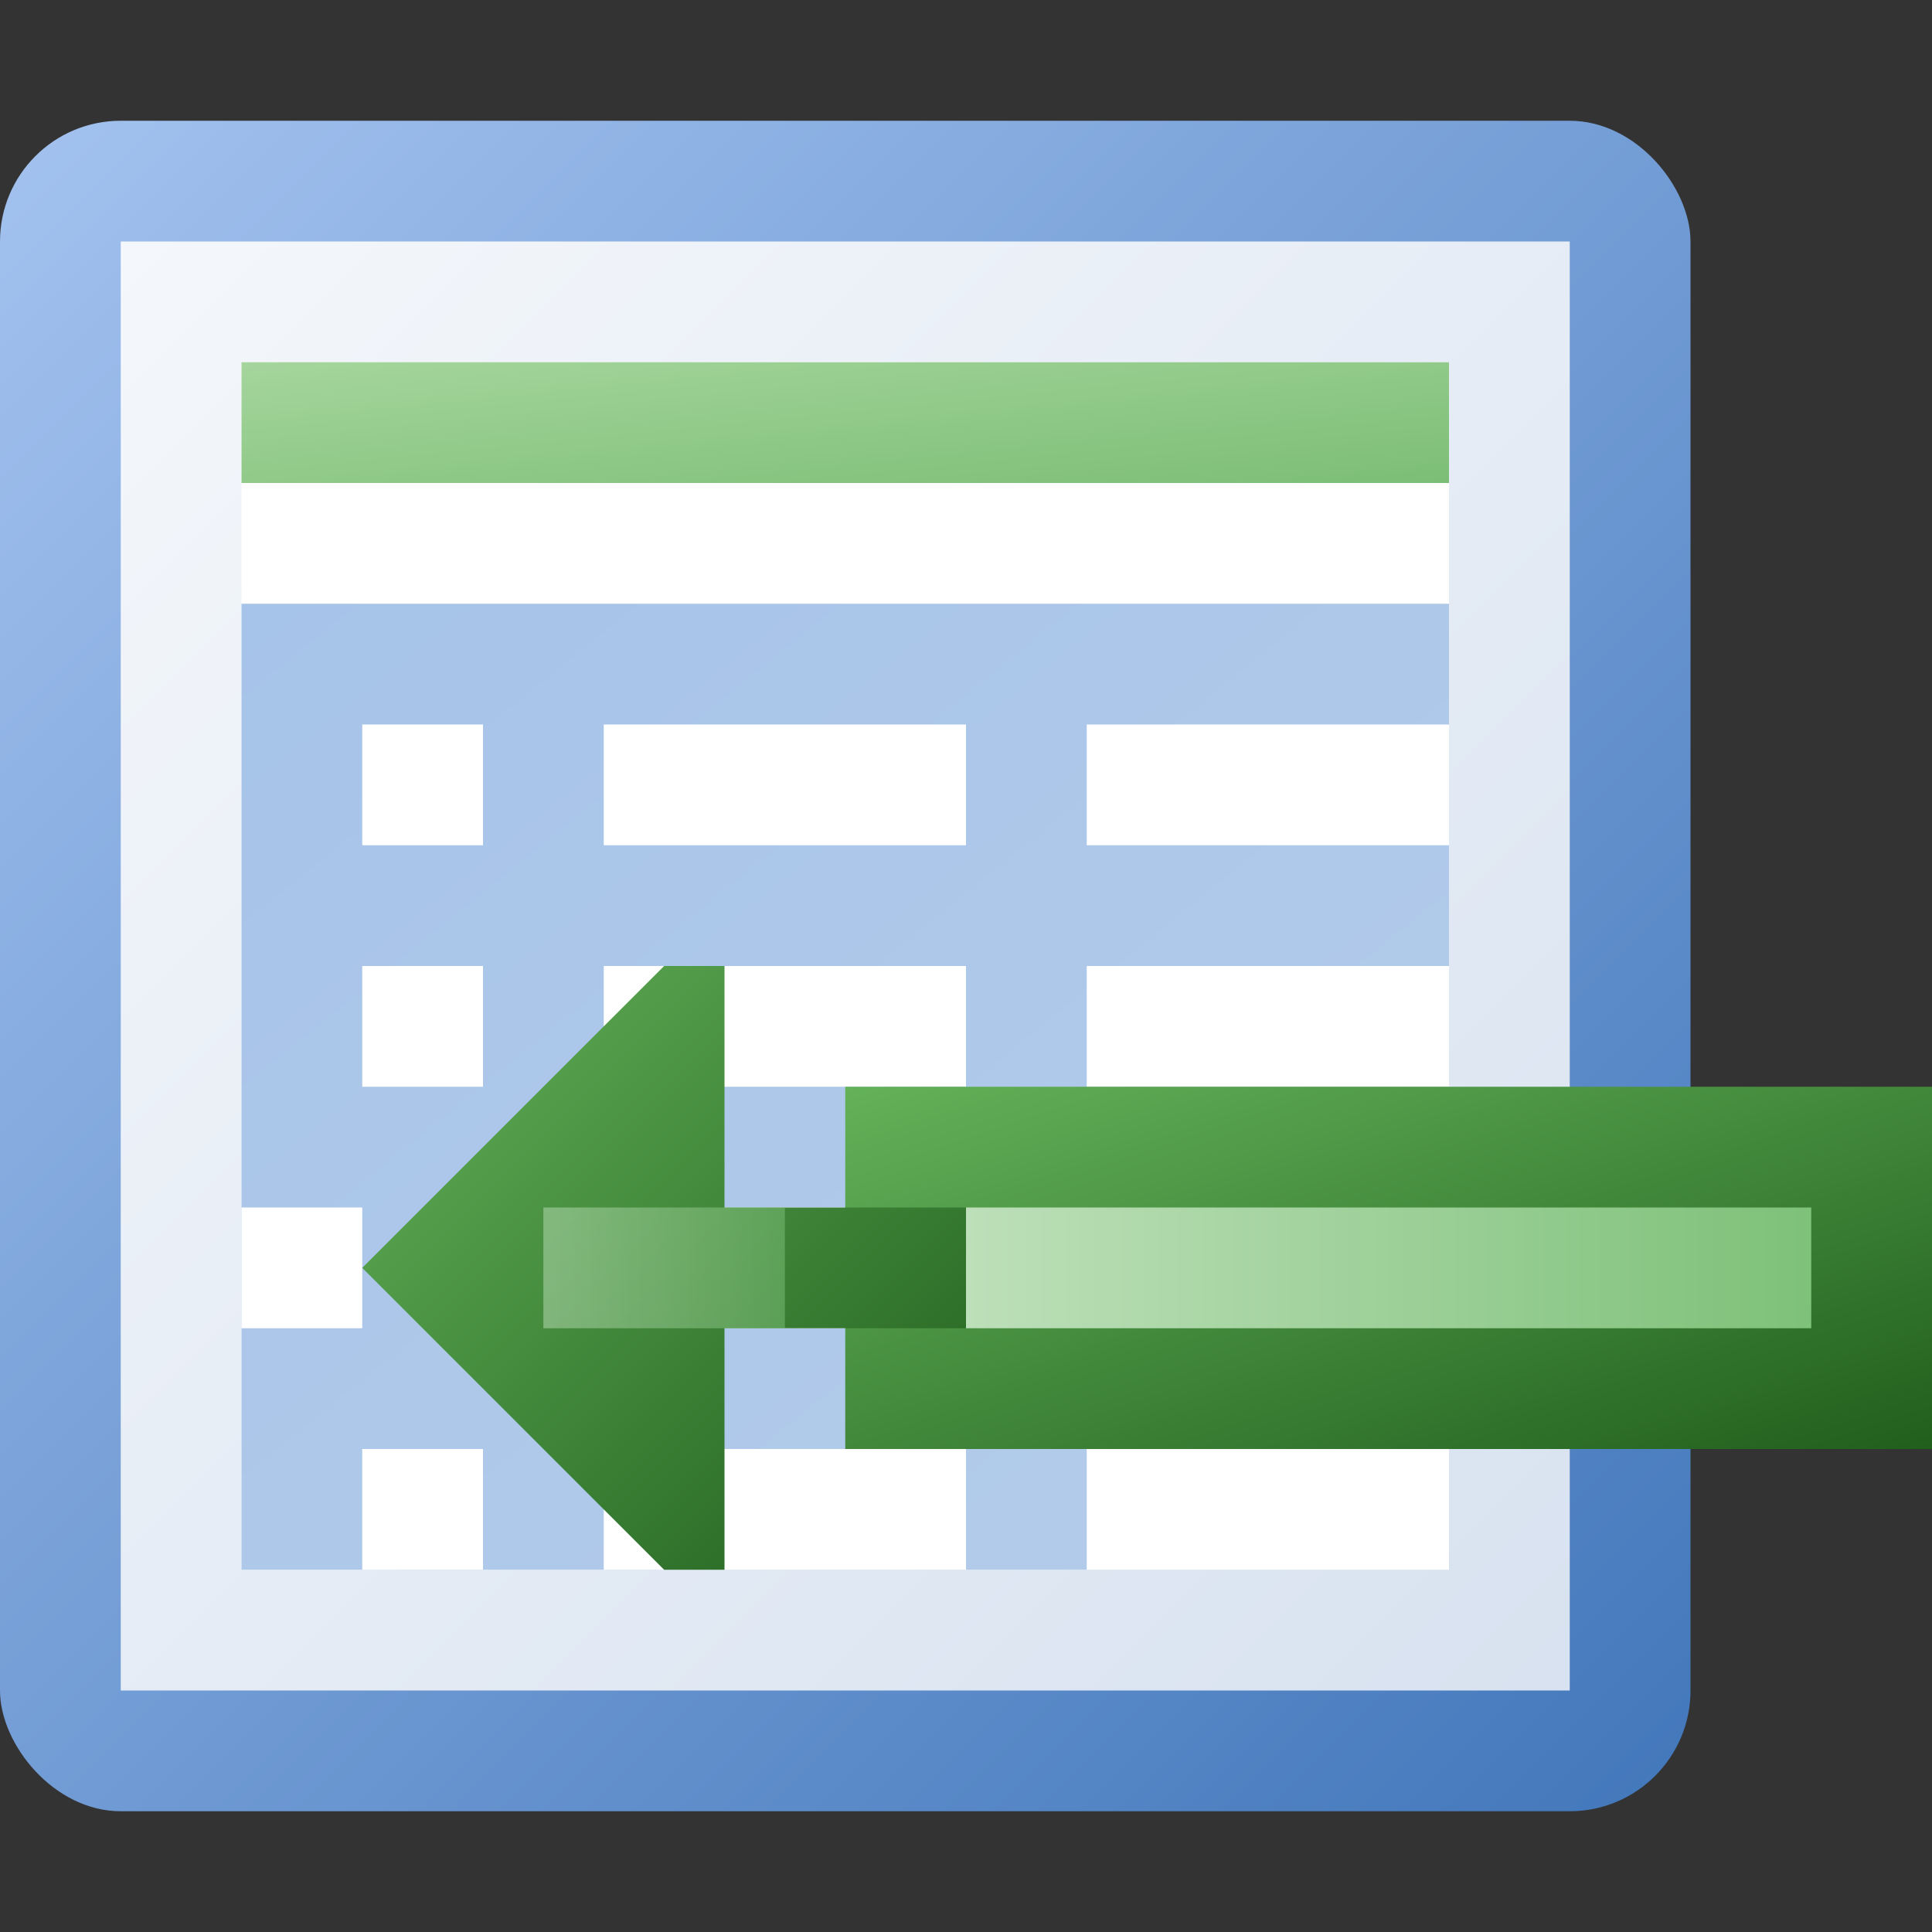 <svg height="16" width="16" xmlns="http://www.w3.org/2000/svg" xmlns:xlink="http://www.w3.org/1999/xlink"><rect width="100%" height="100%" fill="#333333" stroke="none"/><linearGradient id="a" x1="0%" x2="100%" y1="0%" y2="100%"><stop offset="0" stop-color="#a3c2ef"/><stop offset="1" stop-color="#4277bb"/></linearGradient><linearGradient id="b" x1="0%" x2="100%" y1="0%" y2="100%"><stop offset="0" stop-color="#f4f7fb"/><stop offset="1" stop-color="#d8e2f0"/></linearGradient><linearGradient id="c" x1="0%" x2="100%" y1="0%" y2="100%"><stop offset="0" stop-color="#a6c3e9"/><stop offset="1" stop-color="#b5cdea"/></linearGradient><linearGradient id="d" x1="0%" x2="100%" y1="0%" y2="100%"><stop offset="0" stop-color="#a5d59c"/><stop offset="1" stop-color="#7cbe76"/></linearGradient><linearGradient id="e" x1="0%" x2="100%" y1="0%" y2="100%"><stop offset="0" stop-color="#63b159"/><stop offset="1" stop-color="#215f1d"/></linearGradient><linearGradient id="f" x1="0%" x2="100%" y1="0%" y2="0%"><stop offset="0" stop-color="#bddfb9"/><stop offset="1" stop-color="#7ec179"/></linearGradient><g transform="translate(7 8)"><rect fill="url(#a)" height="14" rx="1" width="14" x="-7" y="-7"/><path d="m-6-6h12v12h-12z" fill="url(#b)"/><path d="m-5-5h10v10h-10z" fill="#fff"/><path d="m-5-3h10v8h-10z" fill="url(#c)"/><path d="m-4-2h1v1h-1m0 1h1v1h-1m-1 1h1v1h-1m1 1h1v1h-1m2-7h3v1h-3m0 1h3v1h-3m0 1h3v1h-3m0 1h3v1h-3m4-7h3v1h-3m0 1h3v1h-3m0 1h3v1h-3m0 1h3v1h-3" fill="#fff"/><path d="m-5-5h10v1h-10z" fill="url(#d)"/><path d="m0 1h9v3h-9z" fill="url(#e)"/><path d="m1 2h7v1h-7z" fill="url(#f)"/><path d="m1 2h-2v-2h-.5l-2.5 2.5 2.5 2.5h.5v-2h2" fill="url(#e)"/><path d="m-2.5 2h2v1h-2z" fill="url(#f)" opacity=".5"/></g></svg>